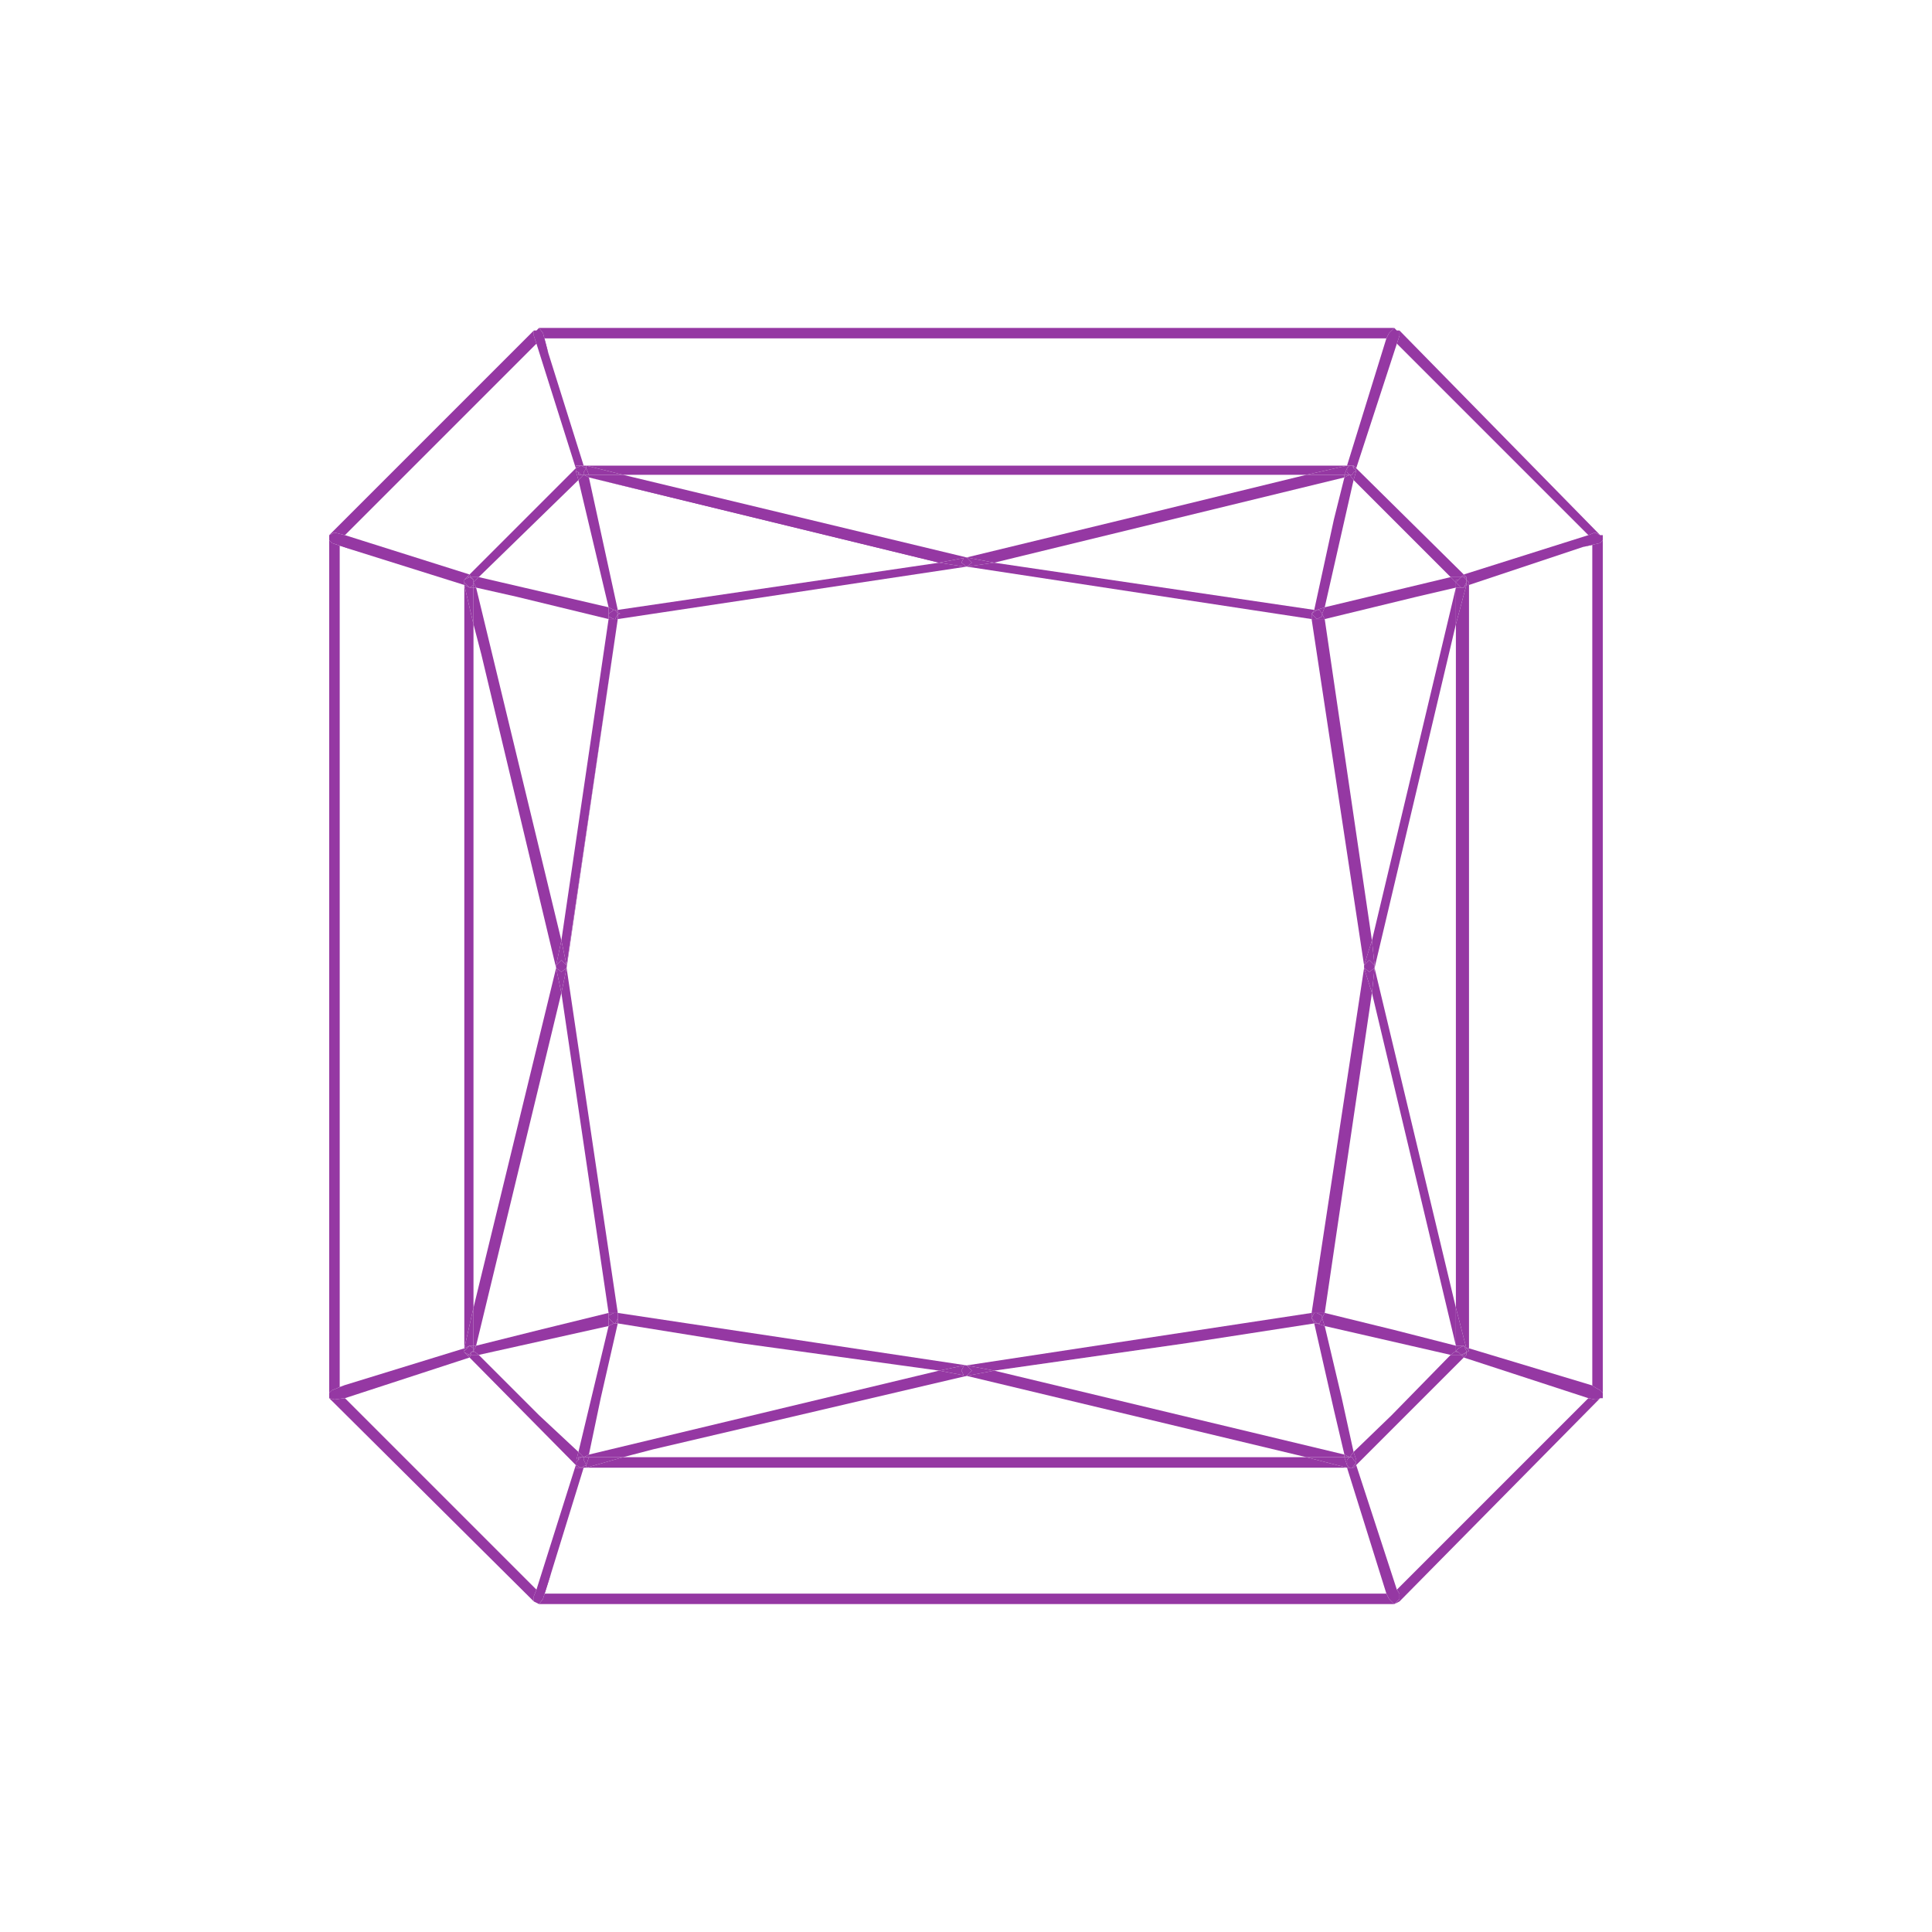 <?xml version="1.0" encoding="UTF-8"?>
<!DOCTYPE svg PUBLIC "-//W3C//DTD SVG 1.0//EN" "http://www.w3.org/TR/2001/REC-SVG-20010904/DTD/svg10.dtd">
<!-- Creator: CorelDRAW X7 -->
<svg xmlns="http://www.w3.org/2000/svg" xml:space="preserve" width="50px" height="50px" version="1.0" shape-rendering="geometricPrecision" text-rendering="geometricPrecision" image-rendering="optimizeQuality" fill-rule="evenodd" clip-rule="evenodd"
viewBox="0 0 1473 1473"
 xmlns:xlink="http://www.w3.org/1999/xlink">
 <g id="Layer_x0020_1">
  <rect fill="none" width="1473" height="1473"/>
  <g id="_1885575536">
   <path fill="#9538A3" d="M411 1223l-4 -2 -156 -155 0 0 0 0 4 1 0 0 8 -1 146 146 -2 5 0 4 4 2 0 0 0 0zm9 -23l25 -81 0 0 -25 81 0 0 0 0zm21 -93l-30 -28 30 28 0 0 0 0zm-178 -51l91 -28 0 0 -91 28 0 0 0 0z"/>
   <path fill="#9538A3" d="M439 1117l-81 -82 81 82 0 0zm-28 -38l-46 -46 0 0 46 46zm47 -13l13 -57 0 0 -13 57 0 0 0 0zm-47 -52l53 -13 0 0 -53 13 0 0 0 0z"/>
   <polygon fill="#9538A3" points="439,1117 358,1035 359,1033 359,1033 365,1033 411,1079 441,1107 439,1115 "/>
   <path fill="#9538A3" d="M365 1033l0 0 99 -22 0 0 -99 22 0 0zm-2 -7l0 0 48 -12 -48 12 0 0 0 0zm108 -25l0 0 -39 -263 39 263 0 0z"/>
   <polygon fill="#9538A3" points="365,1033 361,1030 363,1026 411,1014 464,1001 464,1005 464,1011 "/>
   <polygon fill="#9538A3" points="359,1033 359,1033 359,1031 361,1031 361,1030 365,1033 "/>
   <path fill="#9538A3" d="M475 1111l0 0 23 -6 -23 6zm-26 -2l9 -43 -9 43 0 0zm-8 -2l0 0 23 -96 0 0 -23 96zm296 -66l-266 -40 0 0 266 40 0 0zm-173 -17l-93 -15 0 0 93 15 0 0 0 0z"/>
   <line fill="none" x1="441" y1="1107" x2="441" y2= "1107" />
   <polygon fill="#9538A3" points="445,1111 441,1107 464,1011 468,1009 471,1009 471,1009 471,1009 458,1066 449,1109 "/>
   <polygon fill="#9538A3" points="439,1115 439,1115 441,1107 441,1107 445,1111 441,1111 441,1113 439,1113 "/>
   <path fill="#9538A3" d="M464 1011l0 0 0 0 0 0 0 0zm7 -10l0 0 0 0 0 0 0 0z"/>
   <polygon fill="#9538A3" points="464,1011 464,1011 464,1011 464,1005 464,1005 468,1009 468,1009 "/>
   <path fill="#9538A3" d="M996 1111l-521 0 521 0 -259 -62 -239 56 239 -56 259 62zm29 -2l-267 -64 0 0 267 64 0 0 0 0 0 0zm-576 0l0 0 267 -64 0 0 -267 64 0 0 0 0z"/>
   <polygon fill="#9538A3" points="475,1111 449,1111 449,1109 449,1109 449,1109 716,1045 737,1049 737,1049 498,1105 "/>
   <polygon fill="#9538A3" points="449,1111 445,1111 445,1111 449,1109 "/>
   <polygon fill="#9538A3" points="441,1113 441,1111 445,1111 445,1111 443,1111 "/>
   <path fill="#9538A3" d="M1063 1223l0 0 0 0 0 0 0 0 0 0 0 0zm0 0l-652 0 0 0 3 -4 6 -19 -6 15 643 0 2 4 4 4 0 0 0 0 0 0zm2 -11l-31 -95 0 0 31 95 0 0 0 0 0 0zm-656 0l0 0 30 -95 0 0 -30 95 0 0 0 0z"/>
   <polygon fill="#9538A3" points="411,1223 411,1223 407,1221 407,1217 409,1212 409,1212 439,1117 439,1119 443,1119 445,1119 445,1119 420,1200 414,1219 "/>
   <line fill="none" x1="439" y1="1117" x2="439" y2= "1117" />
   <polygon fill="#9538A3" points="439,1119 439,1117 439,1117 439,1115 439,1115 439,1115 439,1117 "/>
   <path fill="#9538A3" d="M443 1119l-4 0 0 -2 4 2 0 0 0 0zm-4 -4l0 0 0 -2 2 0 -2 2 0 0 0 0z"/>
   <polygon fill="#9538A3" points="1027,1119 445,1119 447,1119 475,1111 996,1111 "/>
   <polygon fill="#9538A3" points="445,1119 443,1119 443,1119 447,1119 "/>
   <polygon fill="#9538A3" points="439,1117 439,1115 439,1115 "/>
   <polygon fill="#9538A3" points="447,1119 447,1117 447,1117 447,1117 449,1111 475,1111 "/>
   <polygon fill="#9538A3" points="443,1119 443,1119 443,1119 447,1117 447,1117 447,1119 "/>
   <polygon fill="#9538A3" points="447,1117 445,1113 445,1111 449,1111 "/>
   <polygon fill="#9538A3" points="443,1119 443,1119 439,1117 439,1115 441,1113 443,1111 445,1111 445,1113 447,1117 "/>
   <path fill="#9538A3" d="M1025 1109l0 0 -8 -34 8 34 0 0zm-288 -68l0 0 263 -40 0 0 -263 40zm168 -17l97 -15 0 0 -97 15 0 0 0 0z"/>
   <line fill="#9538A3" x1="737" y1="1041" x2="737" y2= "1041" />
   <polygon fill="#9538A3" points="1025,1111 996,1111 737,1049 737,1049 758,1045 1025,1109 1025,1109 1025,1109 "/>
   <polygon fill="#9538A3" points="737,1049 737,1049 737,1049 "/>
   <polygon fill="#9538A3" points="1027,1119 996,1111 1025,1111 1027,1117 1027,1117 1027,1117 "/>
   <polygon fill="#9538A3" points="1023,1066 1010,1011 1010,1011 "/>
   <path fill="#9538A3" d="M1032 1107l-9 -41 9 41 0 0 0 0 0 0zm29 -28l45 -46 0 0 -45 46zm-44 -4l-15 -66 0 0 15 66 0 0zm46 -61l-53 -13 0 0 53 13z"/>
   <polygon fill="#9538A3" points="1029,1111 1025,1109 1017,1075 1002,1009 1002,1009 1002,1009 1004,1009 1010,1011 1023,1066 1032,1107 "/>
   <polygon fill="#9538A3" points="1029,1111 1025,1111 1025,1109 "/>
   <polygon fill="#9538A3" points="1027,1117 1027,1117 1025,1111 1029,1111 1027,1113 "/>
   <path fill="#9538A3" d="M1063 1223l4 -4 0 -4 -2 -3 146 -146 5 1 2 0 2 -1 2 0 -2 0 -153 155 -4 2 0 0 0 0zm-6 -8l0 0 -30 -96 0 0 30 96 0 0zm-25 -108l0 0 29 -28 -29 28z"/>
   <polygon fill="#9538A3" points="1063,1223 1063,1223 1063,1223 1059,1219 1057,1215 1057,1215 1027,1119 1027,1119 1031,1119 1031,1119 1031,1119 1031,1119 1032,1119 1034,1117 1034,1117 1065,1212 1065,1212 1067,1215 1067,1219 "/>
   <polygon fill="#9538A3" points="1031,1119 1027,1119 1027,1119 1029,1119 "/>
   <line fill="#9538A3" x1="1031" y1="1119" x2="1031" y2= "1119" />
   <polygon fill="#9538A3" points="1031,1119 1029,1119 1027,1119 1027,1117 1027,1117 1029,1119 "/>
   <polygon fill="#9538A3" points="1034,1117 1034,1115 1034,1113 1032,1107 1032,1107 1061,1079 1106,1033 1114,1033 1116,1035 "/>
   <polygon fill="#9538A3" points="1031,1119 1034,1115 1034,1115 1034,1117 1032,1119 "/>
   <polygon fill="#9538A3" points="1034,1115 1034,1113 1032,1113 1031,1111 1029,1111 1032,1107 1034,1113 "/>
   <polygon fill="#9538A3" points="1032,1113 1031,1111 1029,1111 1029,1111 1031,1111 "/>
   <polygon fill="#9538A3" points="1034,1115 1032,1113 1034,1113 "/>
   <polygon fill="#9538A3" points="1031,1119 1031,1119 1029,1119 1027,1117 1027,1113 1029,1111 1031,1111 1032,1113 1034,1115 "/>
   <polygon fill="#9538A3" points="1213,1056 1120,1028 1120,1028 "/>
   <polygon fill="#9538A3" points="1000,1001 1040,738 1040,738 "/>
   <line fill="#9538A3" x1="1000" y1="1001" x2="1000" y2= "1001" />
   <path fill="#9538A3" d="M1106 1033l-96 -22 0 0 96 22 0 0zm4 -7l-47 -12 47 12z"/>
   <line fill="#9538A3" x1="1010" y1="1011" x2="1010" y2= "1011" />
   <polygon fill="#9538A3" points="1106,1033 1106,1033 1106,1033 1010,1011 1008,1005 1010,1001 1063,1014 1110,1026 1110,1030 "/>
   <polygon fill="#9538A3" points="1010,1011 1004,1009 1006,1009 1008,1005 1008,1005 "/>
   <polygon fill="#9538A3" points="1114,1033 1114,1033 1106,1033 1110,1030 1110,1031 1112,1031 "/>
   <path fill="#9538A3" d="M1110 1026l0 0 -64 -269 0 0 64 269 0 0zm0 -29l-62 -259 62 -262 0 521 0 0 0 0zm0 -521l-62 262 62 259 0 -521 0 0 0 0zm-64 241l0 0 64 -269 -64 269 0 0z"/>
   <polygon fill="#9538A3" points="1110,1026 1110,1026 1046,757 1048,738 1048,738 1110,997 "/>
   <polygon fill="#9538A3" points="1110,1030 1110,1026 1110,1026 "/>
   <polygon fill="#9538A3" points="1112,1031 1110,1031 1110,1030 1110,1030 1110,1030 "/>
   <path fill="#9538A3" d="M1211 1066l-95 -31 95 31 0 0 0 0zm11 0l0 -4 -2 -2 -7 -4 1 2 0 -643 -7 2 13 -3 2 -2 0 -4 0 2 0 654 0 2 0 0 0 0zm-106 -628l0 0 95 -30 0 0 -95 30z"/>
   <polygon fill="#9538A3" points="1218,1067 1216,1067 1211,1066 1211,1066 1116,1035 1118,1033 1118,1031 1120,1030 1120,1030 1120,1028 1120,1028 1213,1056 1220,1060 1222,1062 1222,1066 1220,1066 "/>
   <polygon fill="#9538A3" points="1116,1035 1114,1033 1114,1033 1116,1033 1118,1031 1118,1031 1118,1033 "/>
   <polygon fill="#9538A3" points="1114,1033 1114,1033 1114,1033 1112,1031 "/>
   <polygon fill="#9538A3" points="1118,1031 1118,1031 1120,1030 1120,1030 1120,1030 "/>
   <line fill="none" x1="1118" y1="1031" x2="1118" y2= "1031" />
   <polygon fill="#9538A3" points="1120,1028 1118,1028 1110,997 1110,476 1118,446 1120,446 "/>
   <polygon fill="#9538A3" points="1116,1033 1114,1033 1114,1033 1118,1031 "/>
   <polygon fill="#9538A3" points="1120,1030 1118,1028 1118,1028 1120,1028 "/>
   <polygon fill="#9538A3" points="1118,1028 1116,1026 1116,1026 1116,1026 1110,1026 1110,997 "/>
   <polygon fill="#9538A3" points="1110,1030 1110,1026 1116,1026 1116,1026 1112,1028 "/>
   <polygon fill="#9538A3" points="1118,1031 1118,1030 1116,1026 1116,1026 1118,1028 1118,1028 1120,1030 1120,1030 "/>
   <polygon fill="#9538A3" points="1114,1033 1114,1033 1112,1031 1110,1030 1110,1030 1112,1028 1116,1026 1118,1030 1118,1031 1118,1031 "/>
   <path fill="#9538A3" d="M1040 738l-40 -266 0 0 40 266 0 0 0 0zm40 -283l30 -7 -30 7z"/>
   <polygon fill="#9538A3" points="1040,738 1040,738 1040,736 "/>
   <polygon fill="#9538A3" points="1048,738 1048,736 1046,717 1110,448 1110,448 1110,476 "/>
   <polygon fill="#9538A3" points="1048,738 1048,738 1048,736 "/>
   <polygon fill="#9538A3" points="1110,476 1110,448 1116,448 1116,448 1116,448 1118,446 "/>
   <polygon fill="#9538A3" points="1010,463 1010,463 1106,440 "/>
   <path fill="#9538A3" d="M1010 472l0 0 70 -17 -70 17zm-8 -7l0 0 15 -69 -15 69 0 0z"/>
   <polygon fill="#9538A3" points="1010,472 1008,468 1010,463 1106,440 1110,444 1110,448 1080,455 "/>
   <polygon fill="#9538A3" points="1110,448 1110,444 1110,444 "/>
   <polygon fill="#9538A3" points="1110,448 1110,444 1112,446 1114,448 1116,448 1116,448 "/>
   <path fill="#9538A3" d="M1120 446l0 0 87 -29 -87 29zm-4 -8l-82 -81 82 81zm106 -30l-2 0 -4 -2 -5 2 -146 -146 2 -6 0 -4 -2 0 2 0 153 156 2 0 0 0 0 0zm-195 -53l0 0 30 -97 0 0 -30 97 0 0z"/>
   <polygon fill="#9538A3" points="1120,446 1120,444 1118,442 1118,440 1116,438 1211,408 1211,408 1216,406 1220,408 1222,408 1222,412 1220,414 1207,417 "/>
   <polygon fill="#9538A3" points="1118,446 1118,444 1118,442 1120,444 1120,446 "/>
   <polygon fill="#9538A3" points="1118,442 1118,442 1118,440 "/>
   <polygon fill="#9538A3" points="1116,448 1118,444 1118,442 1118,442 1118,444 1118,446 "/>
   <polygon fill="#9538A3" points="1106,440 1032,366 1034,359 1034,357 1116,438 1114,440 "/>
   <polygon fill="#9538A3" points="1118,440 1116,440 1116,438 1114,440 1114,440 1116,438 "/>
   <polygon fill="#9538A3" points="1116,440 1114,440 1116,438 "/>
   <polygon fill="#9538A3" points="1110,444 1106,440 1114,440 1114,440 1112,442 1110,442 "/>
   <polygon fill="#9538A3" points="1110,444 1110,444 1110,442 1112,442 "/>
   <path fill="#9538A3" d="M1118 442l-2 -2 2 0 0 2 0 0zm-6 0l2 -2 0 0 0 0 -2 2 0 0 0 0z"/>
   <polygon fill="#9538A3" points="1114,448 1112,446 1110,444 1110,444 1112,442 1114,440 1116,440 1118,442 1118,444 1116,448 "/>
   <path fill="#9538A3" d="M1000 472l-263 -40 0 0 263 40 0 0zm10 -9l22 -97 0 0 -22 97 0 0 0 0 0 0zm7 -67l8 -32 0 0 -8 32zm-148 -3l127 -31 0 0 -127 31 0 0z"/>
   <path fill="#9538A3" d="M1000 472l0 0 0 0 0 0 0 0zm10 -9l0 0 0 0 0 0 0 0z"/>
   <polygon fill="#9538A3" points="1004,465 1002,465 1017,396 1025,364 1029,362 1032,366 1010,463 "/>
   <polygon fill="#9538A3" points="1008,468 1008,468 1006,465 1004,465 1010,463 1010,463 1010,463 "/>
   <polygon fill="#9538A3" points="1032,366 1032,366 1029,362 1031,362 1032,360 1034,359 1034,359 "/>
   <path fill="#9538A3" d="M716 429l-267 -65 0 0 267 63 0 0 0 2 0 0zm42 0l0 0 267 -65 0 0 -267 65 0 0 0 0zm-21 -4l-262 -63 262 63 132 -32 -132 32z"/>
   <polygon fill="#9538A3" points="758,429 737,425 737,425 737,425 869,393 996,362 1025,362 1025,364 1025,364 1025,364 "/>
   <polygon fill="#9538A3" points="1025,364 1025,362 1029,362 1029,362 "/>
   <polygon fill="#9538A3" points="1029,362 1029,362 1031,362 1032,360 1031,362 "/>
   <path fill="#9538A3" d="M1034 357l0 0 31 -95 0 0 -31 95 0 0zm-595 0l-30 -95 0 0 30 95 0 0 0 0zm-21 -88l-4 -15 -3 -4 -2 2 2 -2 652 0 2 2 -2 -2 -4 4 -2 4 -643 0 4 11 0 0z"/>
   <polygon fill="#9538A3" points="1034,357 1032,355 1031,355 1031,355 1027,355 1057,258 1057,258 1059,254 1063,250 1065,252 1067,252 1067,256 1065,262 1065,262 "/>
   <polygon fill="#9538A3" points="1034,359 1034,359 1034,359 1034,359 1032,357 1032,355 1034,357 "/>
   <polygon fill="#9538A3" points="1032,355 1031,355 1031,355 "/>
   <path fill="#9538A3" d="M1032 360l2 -1 0 0 0 0 0 0 -2 1 0 0 0 0zm0 -3l-1 -2 1 0 0 2 0 0z"/>
   <polygon fill="#9538A3" points="996,362 475,362 447,355 445,355 1027,355 1027,355 "/>
   <polygon fill="#9538A3" points="1027,355 1027,355 1027,355 1031,355 1031,355 1029,355 "/>
   <polygon fill="#9538A3" points="1034,359 1032,357 "/>
   <polygon fill="#9538A3" points="1025,362 996,362 996,362 1027,355 1027,357 1027,357 1027,357 "/>
   <polygon fill="#9538A3" points="1029,362 1025,362 1027,357 1027,357 1027,360 "/>
   <polygon fill="#9538A3" points="1027,357 1027,357 1027,355 1029,355 1031,355 1031,355 1029,355 "/>
   <polygon fill="#9538A3" points="1031,362 1029,362 1027,360 1027,357 1029,355 1031,355 1032,357 1034,359 1032,360 "/>
   <polygon fill="#9538A3" points="464,472 394,455 "/>
   <path fill="#9538A3" d="M471 472l0 0 266 -40 0 0 -266 40 0 0 0 0zm0 -7l-22 -101 0 0 22 101 0 0z"/>
   <line fill="#9538A3" x1="737" y1="432" x2="737" y2= "432" />
   <polygon fill="#9538A3" points="716,429 449,364 449,364 449,364 449,362 475,362 737,425 737,425 737,425 "/>
   <line fill="none" x1="737" y1="425" x2="737" y2= "425" />
   <polygon fill="#9538A3" points="475,362 449,362 447,357 447,357 447,357 447,355 "/>
   <polygon fill="#9538A3" points="464,463 464,463 441,366 441,366 "/>
   <polygon fill="#9538A3" points="468,465 464,463 441,366 445,362 449,364 471,465 "/>
   <polygon fill="#9538A3" points="449,364 445,362 445,362 449,362 "/>
   <polygon fill="#9538A3" points="449,362 445,362 445,360 447,357 447,357 "/>
   <path fill="#9538A3" d="M354 446l-86 -27 86 27zm-103 -38l0 0 156 -156 2 0 -2 0 0 4 2 6 -146 146 -8 -2 -4 2 0 0 0 0 0 0zm194 -53l0 0 -27 -86 27 86 0 0z"/>
   <polygon fill="#9538A3" points="439,357 409,262 409,262 407,256 407,252 409,252 411,250 414,254 418,269 445,355 443,355 443,355 439,355 "/>
   <polygon fill="#9538A3" points="447,355 443,355 443,355 443,355 445,355 445,355 "/>
   <polygon fill="#9538A3" points="365,440 359,440 359,440 358,438 439,357 439,359 439,359 441,366 "/>
   <polygon fill="#9538A3" points="439,359 439,357 439,357 439,355 439,357 "/>
   <polygon fill="#9538A3" points="439,359 439,359 439,357 "/>
   <polygon fill="#9538A3" points="439,355 443,355 443,355 "/>
   <polygon fill="#9538A3" points="447,357 443,355 443,355 443,355 443,355 447,355 "/>
   <polygon fill="#9538A3" points="441,366 439,359 439,359 439,359 441,360 441,362 445,362 "/>
   <polygon fill="#9538A3" points="445,362 441,362 441,360 443,362 "/>
   <path fill="#9538A3" d="M441 360l-2 -1 0 0 0 0 2 1zm-2 -3l0 -2 4 0 -4 2 0 0 0 0z"/>
   <polygon fill="#9538A3" points="445,362 443,362 441,360 439,359 439,357 443,355 443,355 447,357 445,360 "/>
   <path fill="#9538A3" d="M432 738l0 -2 39 -264 0 0 -39 266 0 0 0 0zm-65 -239l-6 -23 0 0 6 23 0 0 0 0z"/>
   <polygon fill="#9538A3" points="432,738 432,738 432,736 "/>
   <line fill="#9538A3" x1="471" y1="472" x2="471" y2= "472" />
   <path fill="#9538A3" d="M464 463l-99 -23 0 0 99 23 0 0 0 0 0 0zm-70 -8l-31 -7 0 0 31 7z"/>
   <polygon fill="#9538A3" points="464,472 394,455 363,448 361,444 365,440 464,463 464,468 "/>
   <line fill="#9538A3" x1="464" y1="463" x2="464" y2= "463" />
   <polygon fill="#9538A3" points="464,468 464,463 464,463 464,463 468,465 468,465 "/>
   <polygon fill="#9538A3" points="361,444 361,442 361,442 359,440 359,440 359,440 365,440 365,440 "/>
   <path fill="#9538A3" d="M758 1045l0 0 147 -21 -147 21zm-42 0l-152 -21 152 21 0 0 0 0zm-252 -44l-36 -244 0 0 36 244 0 0 0 0z"/>
   <line fill="none" x1="464" y1="1001" x2="464" y2= "1001" />
   <polygon fill="#9538A3" points="464,1001 428,757 432,738 432,738 432,738 432,738 471,1001 469,1001 468,1001 468,1001 468,1001 "/>
   <polygon fill="#9538A3" points="464,1005 464,1001 464,1001 468,1001 468,1001 464,1003 "/>
   <polygon fill="#9538A3" points="716,1045 564,1024 471,1009 471,1005 471,1005 471,1005 471,1001 737,1041 737,1041 735,1041 735,1041 "/>
   <polygon fill="#9538A3" points="471,1009 468,1009 469,1009 471,1005 471,1005 "/>
   <polygon fill="#9538A3" points="471,1005 471,1001 468,1001 468,1001 469,1001 471,1001 471,1001 471,1001 "/>
   <polygon fill="#9538A3" points="468,1009 468,1009 464,1005 464,1005 464,1003 468,1001 471,1001 471,1005 469,1009 "/>
   <path fill="#9538A3" d="M716 1045l0 0 0 0 0 0 0 0 0 0zm42 0l0 0 0 0 0 0 0 0z"/>
   <polygon fill="#9538A3" points="737,1049 716,1045 716,1045 716,1045 735,1041 735,1041 733,1045 735,1049 "/>
   <polygon fill="#9538A3" points="758,1045 737,1041 737,1041 737,1041 737,1041 1000,1001 1000,1005 1000,1005 1000,1005 1002,1009 905,1024 "/>
   <polygon fill="#9538A3" points="737,1041 735,1041 737,1041 737,1041 "/>
   <polygon fill="#9538A3" points="737,1049 737,1049 741,1045 737,1041 737,1041 758,1045 758,1045 758,1045 "/>
   <polygon fill="#9538A3" points="737,1049 737,1049 737,1049 737,1049 735,1049 733,1045 735,1041 737,1041 741,1045 "/>
   <polygon fill="#9538A3" points="1002,1009 1000,1005 1000,1005 1004,1009 1004,1009 "/>
   <polygon fill="#9538A3" points="1010,1001 1010,1001 1046,757 1046,757 "/>
   <line fill="#9538A3" x1="1010" y1="1001" x2="1010" y2= "1001" />
   <path fill="#9538A3" d="M1046 717l-36 -245 0 0 36 245 0 0zm-44 -252l-244 -36 0 0 244 36 0 0z"/>
   <polygon fill="#9538A3" points="1010,1001 1006,1001 1004,1001 1004,1001 1004,1001 1000,1001 1040,738 1040,738 1040,738 1040,738 1046,757 "/>
   <polygon fill="#9538A3" points="1000,1005 1000,1005 1000,1001 1000,1001 1000,1001 1004,1001 1004,1001 1004,1001 1002,1001 "/>
   <polygon fill="#9538A3" points="1008,1005 1008,1003 1004,1001 1006,1001 1010,1001 1010,1001 "/>
   <polygon fill="#9538A3" points="1004,1009 1004,1009 1000,1005 1002,1001 1004,1001 1008,1003 1008,1005 1008,1005 1006,1009 "/>
   <path fill="#9538A3" d="M1046 757l0 0 0 0 0 0 0 0 0 0zm0 -40l0 0 0 0 0 0z"/>
   <polygon fill="#9538A3" points="1046,757 1040,738 1040,738 1044,741 1044,741 1048,738 1048,738 "/>
   <polygon fill="#9538A3" points="1040,736 1000,472 1004,472 1004,472 1006,472 1010,472 1046,717 "/>
   <polygon fill="#9538A3" points="1040,738 1040,738 1040,738 1040,738 1040,736 1040,736 1040,736 "/>
   <polygon fill="#9538A3" points="1048,736 1048,736 1044,732 1040,736 1040,736 1046,717 1046,717 "/>
   <polygon fill="#9538A3" points="1044,741 1044,741 1040,738 1040,736 1044,732 1048,736 1048,736 1048,738 1048,738 "/>
   <path fill="#9538A3" d="M1010 472l0 0 0 0 0 0zm-8 -7l0 0 0 0z"/>
   <polygon fill="#9538A3" points="1004,472 1008,470 1008,468 1010,472 1006,472 "/>
   <polygon fill="#9538A3" points="1000,472 737,432 737,432 737,432 737,432 758,429 1002,465 1000,468 1000,468 1000,468 "/>
   <polygon fill="#9538A3" points="1004,472 1004,472 1000,472 1000,472 1000,472 1000,468 1000,468 1002,470 "/>
   <polygon fill="#9538A3" points="1000,468 1000,468 1002,465 1002,465 1004,465 1004,465 "/>
   <polygon fill="#9538A3" points="1004,472 1002,470 1000,468 1004,465 1004,465 1006,465 1008,468 1008,468 1008,470 "/>
   <polygon fill="#9538A3" points="471,465 471,465 716,429 716,429 "/>
   <line fill="#9538A3" x1="758" y1="429" x2="758" y2= "429" />
   <polygon fill="#9538A3" points="737,432 741,429 737,425 737,425 737,425 758,429 758,429 758,429 "/>
   <line fill="#9538A3" x1="716" y1="429" x2="716" y2= "429" />
   <polygon fill="#9538A3" points="471,472 471,468 471,468 473,468 471,467 471,465 471,465 716,429 735,432 737,432 737,432 737,432 "/>
   <polygon fill="#9538A3" points="737,432 737,432 737,432 737,432 737,432 "/>
   <polygon fill="#9538A3" points="737,432 735,432 716,429 716,429 716,429 737,425 737,425 735,425 733,429 "/>
   <polygon fill="#9538A3" points="737,432 737,432 733,429 735,425 737,425 737,425 737,425 741,429 "/>
   <polygon fill="#9538A3" points="471,468 469,465 468,465 471,465 471,467 473,468 "/>
   <polygon fill="#9538A3" points="428,717 428,717 464,472 464,472 "/>
   <line fill="none" x1="464" y1="472" x2="464" y2= "472" />
   <polygon fill="#9538A3" points="432,736 432,736 432,736 432,736 428,717 464,472 468,472 468,472 469,472 471,472 "/>
   <polygon fill="#9538A3" points="432,738 432,736 432,736 432,736 "/>
   <polygon fill="#9538A3" points="468,472 468,472 464,472 464,468 464,470 "/>
   <polygon fill="#9538A3" points="469,472 468,472 468,472 469,472 471,468 471,468 471,472 471,472 471,472 "/>
   <polygon fill="#9538A3" points="469,472 468,472 468,472 464,470 464,468 464,468 468,465 468,465 469,465 471,468 "/>
   <path fill="#9538A3" d="M363 1026l65 -269 0 0 -65 269 0 0 0 0zm-2 -29l0 0 63 -259 -57 -239 57 239 -63 259 0 0z"/>
   <polygon fill="#9538A3" points="361,1026 361,997 424,738 424,738 424,738 428,757 363,1026 363,1026 363,1026 "/>
   <polygon fill="#9538A3" points="361,1030 361,1030 361,1026 363,1026 "/>
   <polygon fill="#9538A3" points="359,1031 361,1030 361,1030 361,1030 361,1031 "/>
   <polygon fill="#9538A3" points="428,717 363,448 363,448 "/>
   <polygon fill="#9538A3" points="424,738 367,499 361,476 361,448 363,448 363,448 363,448 428,717 424,736 "/>
   <polygon fill="#9538A3" points="424,738 424,738 424,736 "/>
   <polygon fill="#9538A3" points="363,448 361,448 361,444 361,444 "/>
   <polygon fill="#9538A3" points="361,444 361,444 361,442 361,442 "/>
   <line fill="#9538A3" x1="428" y1="757" x2="428" y2= "757" />
   <polygon fill="#9538A3" points="428,757 428,757 428,757 424,738 424,738 424,738 428,741 432,738 432,738 "/>
   <line fill="#9538A3" x1="428" y1="717" x2="428" y2= "717" />
   <polygon fill="#9538A3" points="424,736 424,736 428,717 428,717 428,717 432,736 432,736 428,732 "/>
   <polygon fill="#9538A3" points="428,741 424,738 424,738 424,736 424,736 428,732 432,736 432,738 "/>
   <path fill="#9538A3" d="M263 1066l0 0 95 -31 0 0 -95 31 0 0 0 0zm-12 0l0 -2 0 -654 0 -2 0 4 2 2 15 5 -9 -4 0 643 4 -2 -10 4 -2 2 0 4 0 0 0 0zm107 -628l-95 -30 0 0 95 30 0 0 0 0z"/>
   <polygon fill="#9538A3" points="255,1067 251,1066 251,1066 251,1062 253,1060 263,1056 354,1028 354,1030 354,1031 356,1033 358,1035 263,1066 263,1066 "/>
   <polygon fill="#9538A3" points="358,1035 358,1035 356,1033 358,1033 358,1033 358,1033 359,1033 "/>
   <polygon fill="#9538A3" points="356,1033 356,1033 354,1031 354,1031 "/>
   <path fill="#9538A3" d="M358 1033l1 -2 0 2 0 0 -1 0 0 0zm0 0l-2 0 -2 -2 4 2 0 0 0 0z"/>
   <polygon fill="#9538A3" points="354,446 268,419 253,414 251,412 251,408 251,408 255,406 263,408 263,408 358,438 356,440 354,442 354,444 "/>
   <polygon fill="#9538A3" points="356,440 356,440 358,438 358,438 359,440 358,440 358,438 358,440 "/>
   <polygon fill="#9538A3" points="361,442 358,440 359,440 359,440 "/>
   <polygon fill="#9538A3" points="354,442 356,440 "/>
   <polygon fill="#9538A3" points="354,442 356,440 358,440 "/>
   <polygon fill="#9538A3" points="354,1028 354,446 354,446 361,476 361,997 "/>
   <polygon fill="#9538A3" points="354,1031 354,1030 354,1028 354,1028 354,1028 354,1030 "/>
   <line fill="none" x1="358" y1="1033" x2="358" y2= "1033" />
   <polygon fill="#9538A3" points="354,1028 361,997 361,1026 358,1026 358,1026 358,1026 "/>
   <polygon fill="#9538A3" points="354,1031 354,1031 354,1030 354,1028 358,1026 358,1026 354,1030 "/>
   <polygon fill="#9538A3" points="361,1030 361,1028 358,1026 358,1026 361,1026 "/>
   <polygon fill="#9538A3" points="358,1033 358,1033 354,1031 354,1030 358,1026 361,1028 361,1030 361,1030 359,1031 "/>
   <polygon fill="#9538A3" points="354,446 354,446 354,444 354,442 354,444 "/>
   <polygon fill="#9538A3" points="358,440 358,438 "/>
   <polygon fill="#9538A3" points="361,476 354,446 358,448 358,448 358,448 361,448 "/>
   <polygon fill="#9538A3" points="361,448 358,448 358,448 358,448 361,446 361,444 "/>
   <polygon fill="#9538A3" points="358,448 358,448 354,446 354,444 354,442 354,442 354,444 "/>
   <polygon fill="#9538A3" points="358,448 358,448 354,444 354,442 358,440 358,440 361,442 361,444 361,444 361,446 "/>
  </g>
 </g>
</svg>
